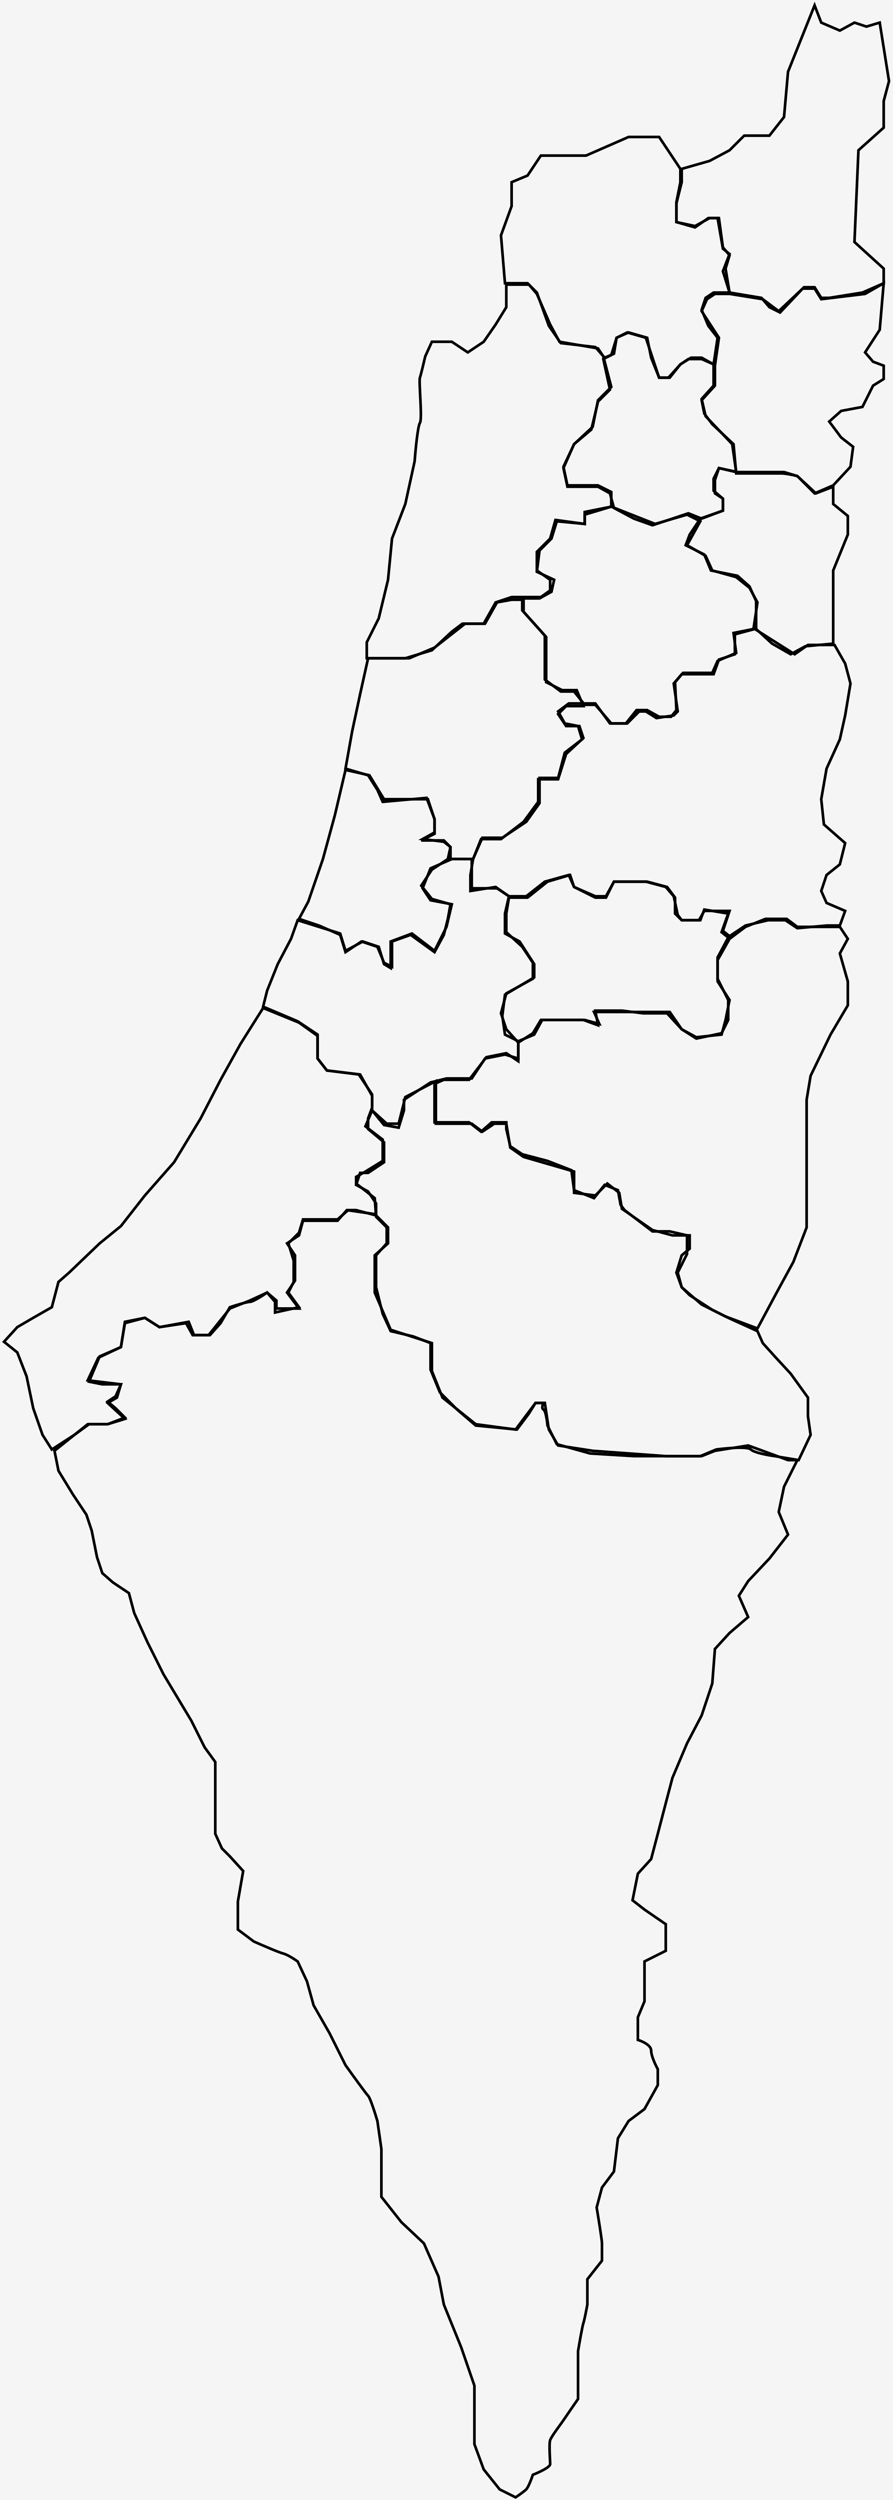 <svg width="336" height="940" viewBox="0 0 336 940" fill="none" xmlns="http://www.w3.org/2000/svg">
<rect width="336" height="940" fill="#F5F5F5"/>
<g id="PalestineMap">
<path id="Safad" fill-rule="evenodd" clip-rule="evenodd" d="M306.5 2L309 8.5L316 11.5L321.5 8.5L326 10L331 8.5L334.5 30.5L332.5 38V48L323 56.5L321.5 91L332.5 101V106.5L324.5 110L312 112H309L306.5 108H302.5L293.5 117.5L289.5 115.5L286.5 112L274.5 110L273 101L274.5 96L272 93L270.5 82H267L261.5 85L254.5 83.5V76.5L256.5 68.5V63.5L267 60.5L274.5 56.5L280 51H289.5L295 44L296.5 27L306.5 2Z" stroke="black"/>
<path id="Acre" d="M203.5 58.5L198.5 66L192.5 68.5V77.5L188.5 88.5L190 106.5H198.5L202 110L206.5 122.5L211 129L224 130.5L227.5 134.5L231 133L232 127L236.5 125L243.5 127L245 134.5L248 142H252L256 137L260 134.5H264L268.5 137L270 127L266.5 122.5L264 116.5L265.5 112L268.5 110H274.5L272 102L274.5 95.5L272 93.5L270 82H266.5L261.5 85.5L254.5 83.5V76L256 68.5V63.5L248 51.5H236.5L220.5 58.5H203.5Z" stroke="black"/>
<path id="Tiberias" d="M270.5 127L269 137.5V145L264 150.5L265 155.5L268 159.5L276 167L277 178H294C295.6 178 298.667 178.667 300 179L306.5 185.5L313.5 182.5L320 175.5L321 168L316.5 164.5L312 158.5L316.5 154.5L324.5 153L328.5 145L332.5 142.5V137.5L328.5 136L325.5 132.5L331 124L332.5 106.5L325.5 110.5L309 112.5L306.5 108.5H302L293 117L287 112.5L274.5 110.5H269L266 112.5L264 117L270.5 127Z" stroke="black"/>
<path id="Haifa" d="M190.5 115.5V107H199L202 110.5L207 122L210.5 128.5L225 131L227 134L230 145.5L225 150.5L223 160.5L216 167L212 175.5L213.5 182.5H225L230 185V190.5L220 192.5V197L209 195.5L207 202.5L202 207.5V214.5L207 218V222L203.5 224.5H192.5L186.5 226.5L182 234.5H174L170 237.5L162.5 244.5L152.5 247.5H138V241.5L142.5 232.5L146 218L147.5 202.5L152.5 189.5L156 173.5C156.333 169.167 157.2 160.2 158 159C159 157.5 157.5 143.5 158 142C158.4 140.8 159.5 136.167 160 134L162.5 128.5H170L176 132.5L182 128.5L186.5 122L190.5 115.5Z" stroke="black"/>
<path id="Nazareth" d="M230 133.5L227 135L229.5 146.5L225 151L222.5 161.5L216 167L212 176L213.5 183H225L229.5 185.5L231 191L238.5 195L245.5 197.5L253 195L259 193L264 195L272 192V187.5L268.5 184.5V180L270.5 176L277 177.5L275.5 167L265.5 156.5L264 150L268.5 145V137L264 135H259L256 137L251.5 142H248L243 127L236 125L232 127L230 133.5Z" stroke="black"/>
<path id="Baysan" d="M313.5 183L307 185.5L300 179L295 177.5H277.5L270.5 176L269 180.5V185.5L272 187.5V192L263.5 195L259.5 201L258 205L265 208.5L267.5 214.5L277.5 216.5L282 220.5L284.5 226V236.5L290.5 242L297.5 246L303 243L313.5 242V226V214.5L319 201V194L313.5 189.5V183Z" stroke="black"/>
<path id="Jinin" d="M196.5 229.5V225H203L207.5 222.5L208.5 218L202 215L203 207L207.5 202.5L209.5 196L220 197V193.5L230 190.5L246.5 197L258.5 193.5L263.5 196L258.5 205L265.5 209L268 214.5L277 217L282 221L285 226.5L283.5 236.5L276 238L277 245.5L270 248.5L268 253H257L254 256.5L254.5 267L252.5 269.5H248L243.5 267H239.5L235.5 272H230L224 265H220L216 260H211L205 255.5V239L196.5 229.5Z" stroke="black"/>
<path id="Tulkarm" d="M135.5 261L138.5 247.5H154L163.5 243.5L175 234.5H182.5L187 226.5L192.5 225.5H197V230L205.5 239.5V256.5L211.5 259.5H217L219.5 265.5H213L210 268.5L213 273H218L219.5 277.5L213 283.5L210 293H202.5V301.5L197 309L188.5 315.5H181L178 323H169.5V318.5L167 316.5L159 315.5L163.5 313V308L160.5 300L144 301.5L142 297L138.5 291.5L130 289L132.5 275L135.5 261Z" stroke="black"/>
<path id="Jaffa" d="M126 306.5L130 289.5L139 291.5L144.5 300.5H161L163.5 308V313.5L158.5 316H167L169.5 318.5L168.5 323L162.5 327L158.5 333L162.5 338L169.5 340L168.5 345.5L167 351.5L163.5 358L154.5 351.5L147.5 354V363.5L144.5 362L142 356L136 354L130 358L128 351.5L120 348L112.5 345.5L116 339L121.5 323L126 306.5Z" stroke="black"/>
<path id="Nablus" d="M304 242.5H314L318 249.5L320 257L318 269L316 278L311 289L309 300.5L310 310L318 317L316 325L311 329L309 335L311 339.5L318 342.5L316 348H311L300 349L295.5 346H289L280.5 348L274.5 352L272 350L274.5 342.5H270.5H265L263 346H256.5L255 344L253.5 337L250.5 333.5L243 331.5H231L228 337H224L216 333.5L214 329L205 331.5L198 337H191.5L186.5 333.5L177 335V329L178 323L181.5 315H189L198 309L203 302V292.5H210L212.5 283L219 278L217.5 273L212.5 272L210 267.5L214 264.5H224L229.5 272H236L240.5 267.5H243L247 270L253.5 269L255 267.5L253.5 257L256.5 253.5H268.5L270.5 248L276.5 246V238.5L284 236.5L299 246L304 242.5Z" stroke="black"/>
<path id="Ramallah" d="M190.5 343.5L191.5 337.5H198.5L206 331.5L214.5 329L216 333.5L224 337.5H228L231 331.5H243.5L251 333.5L254 337.5V343.5L256.5 346H263.5L265 342L274 343.5L271.5 350.5L274 352.5L270 360V368L274 376V383.5L271.5 388.5L262 390.5L256.5 387L251 381H242L234 380H228H224L225 385.5L219.5 383.5H211.5H203.5L200.5 388.5L195 392L190.5 387L188.5 381L190.5 373.5L200.5 368V362L196.5 356L190.5 350.5V343.5Z" stroke="black"/>
<path id="al-Ramla" d="M109.5 353L112 346L128 351L130 357.5L136.5 354L142.5 356L144.5 362.5L147 364V354L155 351L163.5 357.5L168 348.5L170 340L162 338.5L159 334L162 326.5L170 323H177.5V334H187L191.5 337L190 343.5V351L195.5 354L201 362.5V367.5L190 374L189 382L190 389L195 391.5V398L190 396.5L182.5 398L177.5 405.5H168L162 407L152 413.5V417.5L150 424L144.5 423L140 417.5V411.5L135 404L123 402.5L119.5 398V389L112 384L99 378.5L100.5 372.5L104.5 362.5L109.5 353Z" stroke="black"/>
<path id="Jerusalem" d="M319 353L316 348.5H300L296 345.5H288L280.5 348.5L274.5 353L270 361V369L274.5 376L273 383.5L271.5 389L262 390L256.5 387L252 380.5H242.5H235H223.5L225.5 385L220 383.5H204L201 389L195 391.5V399L190.5 396L183 397.5L176.5 406H167L163.5 407.5V422H167H176.5L181 425.5L185 422H190.5V424.5L192 431L196.5 434L206 436.5L215 440L216 447.5L223.5 450.5L227.5 445.5L232.5 447.5L233.5 453L235 455L245.5 463H252L258.5 464.5V471.5L255 478.5L256.5 484L264 490.5L273 495L285 499.5L292.5 485.5L298.5 474.5L303.5 461.5V447V431V413.5L305 404.5L312.5 389L319 378V369L316 358.5L319 353Z" stroke="black"/>
<path id="Gaza" d="M112.5 384.5L99 379L90.5 392.5L83 406L75.5 420.5L65.5 437L54.5 449.5L45.5 461L37.5 467.5L26 478.5L22 482L19.5 491.5L12.5 495.5L6.5 499L1.5 504.5L6.5 508.5L10 517.5L12.5 529.5L16 539.5L19.5 545L28 539.5L33.5 535.5H40.5L47 533L43.5 529.5L40.5 527L43.5 525L45.5 520.5H38.5L33.5 519.5L37.5 510L45.5 506.5L47 497.5L54.5 495.5L60 499L70 497.5L72.5 502H79L83 497.5L86.5 491.5C88.5 490.833 92.8 489.5 94 489.5C95.2 489.5 98.833 487.167 100.5 486L103.5 489.5V493.5L112.5 491.5L108.5 486L110.5 482V474L108.5 467.5L112.5 463.5L114 458.5H117.5H127L131 455H134L141.5 457V452.5L138.5 448L134 445.5L135.5 441H138.5L144.5 437V433V429.5L138.5 424.5V420.5L140 416.5V412L135.5 404L123 402.5L119.5 398V389.5L112.5 384.5Z" stroke="black"/>
<path id="Hebron" d="M145.5 461.5L141.5 457.5L141 450.5L134 445V442.5L137.5 440.5L144 436.5V428.5L137.5 423.5L140 417.5L145.5 422.5H150L152.5 412.5L164 406.5V422.5H177.5L181.5 425.5L186 422.5H190.5L192 431.5L197 435L216 440.5V448.5L224 449.5L228.5 445L233 448.5L234 454.5L245.5 462.5L253 464.5H259.5V469.5L256.5 472L254.5 478.5L256.5 484L259.5 487L268 492.5L274 495.5L285 500.5L287 505L291.5 510L297.5 516.5L304 525.5V532.5L305 539.5L300.5 549L291.5 547.5C289 547.167 283.7 546.2 282.5 545C281.3 543.8 273.333 544.5 269.5 545L263.5 547.5H253H238.5L222 546.5L209.5 543L206 536C205.833 534.167 205.3 530.4 204.5 530C203.7 529.6 204.167 528.167 204.5 527.5H201.5L199 531.5L194.5 537.5L179 536L172 530L165.5 523.5L162 515V505L155.5 502.5L147 500.5L144 494L141.5 484V472L145.5 467.5V461.5Z" stroke="black"/>
<path id="Beersheba" d="M33 535.5L20.5 545.5L22 553L27.5 562L32.5 569.5L34.5 575.5L36.5 585.5L38.5 591.5L42.5 595L48.5 599L50.5 606.5L55.5 617.5L61.5 629.5L72 647L77 657L81 662.5V667.5V680.5V689.5L83.5 695L86.5 698L91.5 703.5L89.5 715V725.5L95.5 730C98.5 731.333 104.9 734.1 106.5 734.5C108.1 734.9 110.833 736.667 112 737.5L115.5 745L118 754L124 764.5L130 776.5C132.5 780 137.7 787.2 138.5 788C139.3 788.8 141.167 794.667 142 797.5L143.5 808V826L151 835.5L159.5 843.5L165 856L167 866.5L173.5 882.5L178.5 897V907V919L182 928.5L188 936L194 939C195 938.333 197.2 936.8 198 936C198.8 935.2 200 932 200.5 930.5C202.667 929.667 207 927.7 207 926.5C207 925 206.5 919 207 917.5C207.5 916 211 911.5 212 910C212.8 908.8 216 904.167 217.5 902V894V884C218 881 219.1 874.7 219.5 873.5C219.9 872.3 220.667 868.333 221 866.5V857L226.5 850V843.5C226.5 842.3 225.167 834 224.5 830L226.5 822.5L231 816.5L232.5 804L236.5 797.5L242.5 793L247.5 784V778C246.667 776.5 245 773 245 771C245 769 241.667 767.5 240 767V758.5L242.5 752.5V745V737.5L250.5 733.5V723.5L242.5 718L238 714.5L240 704.5L245 699L247.5 689.5L250.5 678L253 668.5L258.5 655.5L264 645L268 633L269 620L274.5 614L281.5 608L278 600L281.5 594.5L289.5 586L296.5 577L293 568.5L295 559L300 549H296.5L287 545.5L281.5 543.5L269 545.5L264 547.5H250.5L223 545.5L210 543.5L206.5 537.5L205 527.5H201.5L194 537.5L179 535.5L166.5 525.5L162.5 515.5V505L147 500L141 486V472L146 467.5V461.5L141 456.5L130.5 455L127 459H114L112.5 464.5L108 467.5L111 472V481.5L108 486L112.5 492H104V489L100.5 486L94 489L86.5 492L78.5 502H73L71 497L60 499L54.5 495.5L47 497L45.5 506.5L37 510.5L33 519L45.5 520.5L44 525.5L40.5 527.5L47 533.5L40.5 535.5H33Z" stroke="black"/>
</g>
</svg>
